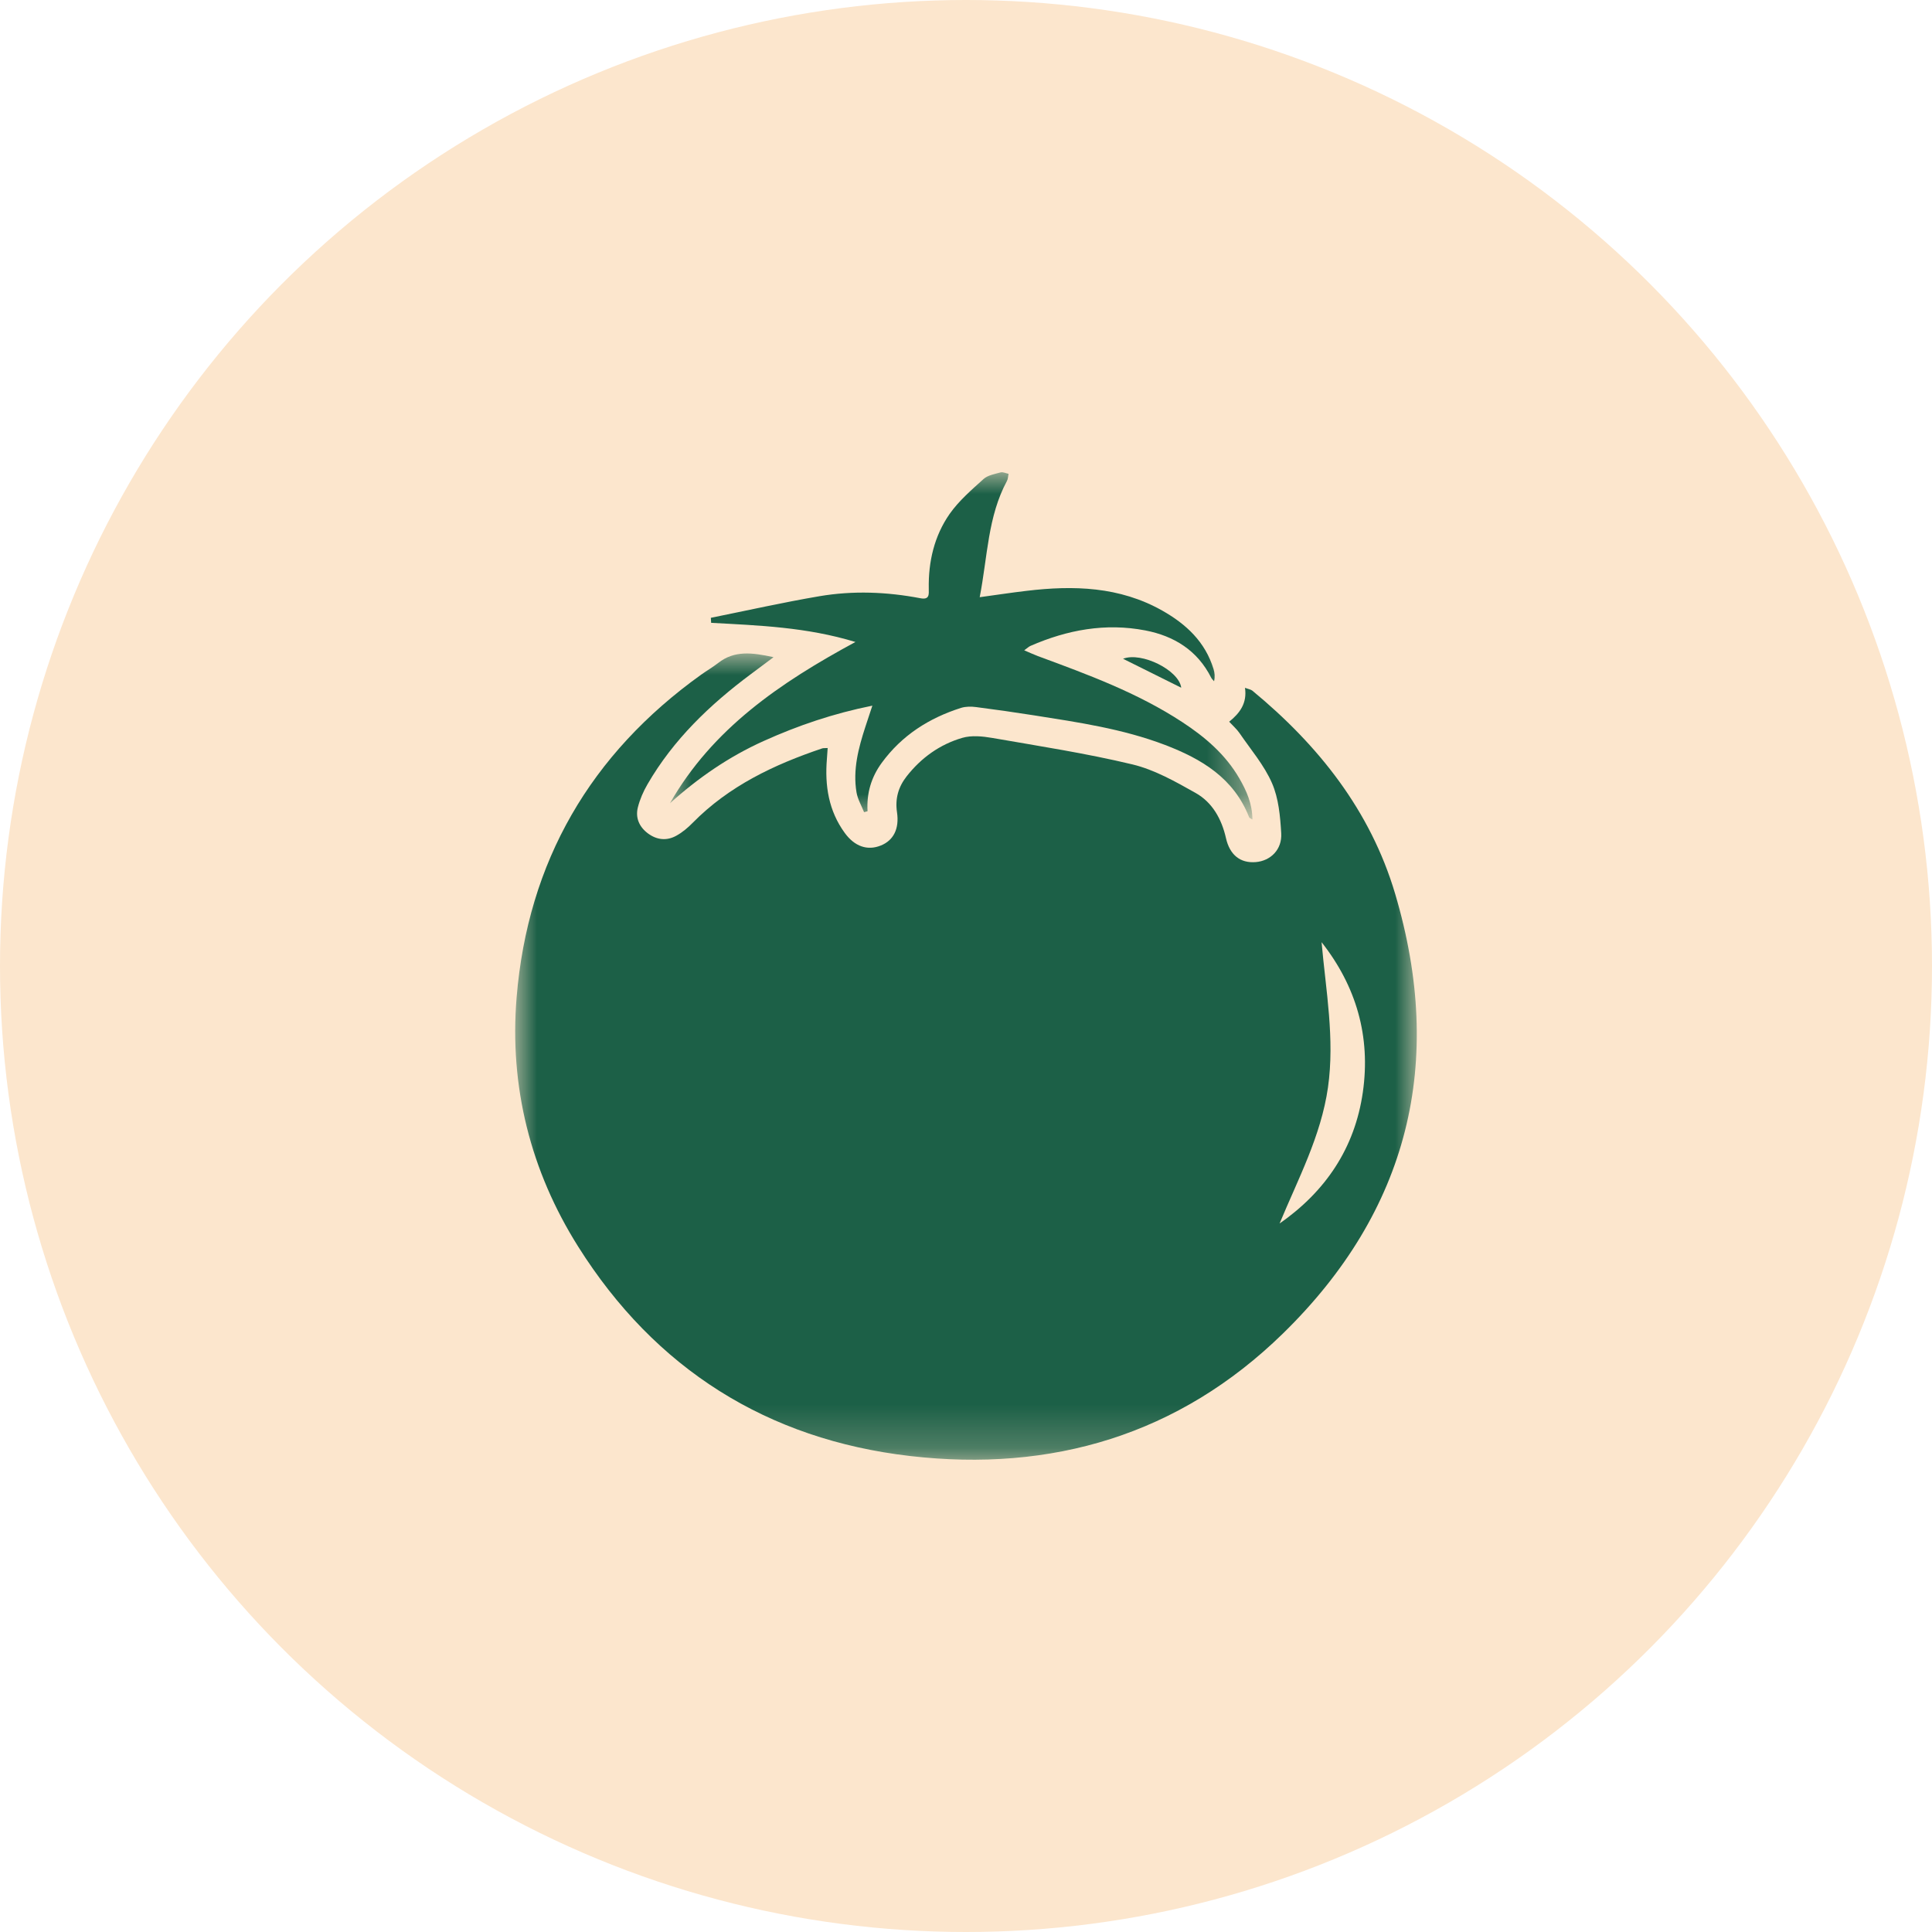 <?xml version="1.0" encoding="UTF-8"?>
<svg width="45px" height="45px" viewBox="0 0 45 45" version="1.1" xmlns="http://www.w3.org/2000/svg" xmlns:xlink="http://www.w3.org/1999/xlink">
    <title>Ico ingrediente/tomate</title>
    <defs>
        <filter color-interpolation-filters="auto" id="filter-1">
            <feColorMatrix in="SourceGraphic" type="matrix" values="0 0 0 0 0.949 0 0 0 0 0.561 0 0 0 0 0.114 0 0 0 1 0"></feColorMatrix>
        </filter>
        <polygon id="path-2" points="0 0 21 0 21 18.779 0 18.779"></polygon>
        <polygon id="path-4" points="0 0 13.567 0 13.567 8.088 0 8.088"></polygon>
    </defs>
    <g id="Desktop" stroke="none" stroke-width="1" fill="none" fill-rule="evenodd">
        <g id="06_Interna-recetas_op2-hover" transform="translate(-185, -1102)">
            <g id="Ingredientes" transform="translate(185, 842)">
                <g id="Group-9" transform="translate(0, 78)">
                    <g id="Ico-ingrediente/tomate" transform="translate(0, 182)">
                        <circle id="Oval" fill="#FCE6CD" cx="22.5" cy="22.5" r="22.5"></circle>
                        <g filter="url(#filter-1)">
                            <g transform="translate(12, 11)">
                                <g id="Group-3" transform="translate(0, 4.221)">
                                    <mask id="mask-3" fill="white">
                                        <use xlink:href="#path-2"></use>
                                    </mask>
                                    <g id="Clip-2"></g>
                                    <path d="M18.782,6.724 C18.882,7.854 19.092,8.971 18.931,10.108 C18.769,11.24 18.235,12.238 17.804,13.277 C18.877,12.528 19.556,11.52 19.743,10.22 C19.929,8.924 19.592,7.754 18.782,6.724 M6.017,0.086 C5.809,0.242 5.648,0.363 5.487,0.482 C4.533,1.194 3.684,2.005 3.081,3.047 C2.984,3.214 2.904,3.398 2.857,3.584 C2.796,3.827 2.889,4.039 3.091,4.19 C3.3,4.346 3.534,4.369 3.759,4.241 C3.897,4.164 4.024,4.057 4.135,3.943 C4.981,3.084 6.031,2.588 7.149,2.211 C7.179,2.201 7.214,2.206 7.278,2.202 C7.272,2.296 7.266,2.377 7.26,2.458 C7.209,3.078 7.3,3.665 7.677,4.181 C7.907,4.496 8.205,4.598 8.515,4.473 C8.811,4.355 8.95,4.083 8.893,3.699 C8.846,3.383 8.923,3.11 9.117,2.862 C9.457,2.428 9.892,2.117 10.414,1.965 C10.63,1.902 10.884,1.928 11.112,1.967 C12.204,2.157 13.302,2.326 14.378,2.584 C14.893,2.708 15.38,2.985 15.849,3.249 C16.24,3.469 16.455,3.858 16.555,4.3 C16.643,4.69 16.886,4.888 17.248,4.859 C17.593,4.831 17.865,4.568 17.842,4.187 C17.819,3.793 17.782,3.375 17.628,3.021 C17.445,2.601 17.133,2.238 16.871,1.855 C16.81,1.765 16.725,1.692 16.63,1.589 C16.879,1.389 17.051,1.156 16.998,0.8 C17.082,0.831 17.135,0.838 17.17,0.866 C18.709,2.136 19.92,3.659 20.495,5.595 C21.663,9.524 20.811,12.982 17.877,15.844 C15.461,18.201 12.494,19.075 9.194,18.692 C5.874,18.307 3.261,16.666 1.467,13.815 C0.358,12.054 -0.138,10.089 0.033,8.01 C0.294,4.844 1.756,2.338 4.33,0.494 C4.462,0.4 4.602,0.319 4.729,0.22 C5.104,-0.074 5.517,-0.024 6.017,0.086" id="Fill-1" fill="#1C6047" mask="url(#mask-3)"></path>
                                </g>
                                <g id="Group-6" transform="translate(3.604, 0)">
                                    <mask id="mask-5" fill="white">
                                        <use xlink:href="#path-4"></use>
                                    </mask>
                                    <g id="Clip-5"></g>
                                    <path d="M0.953,3.39 C1.796,3.22 2.635,3.031 3.482,2.887 C4.264,2.754 5.053,2.785 5.833,2.934 C6.047,2.975 6.031,2.847 6.029,2.713 C6.017,2.083 6.157,1.483 6.515,0.97 C6.73,0.664 7.025,0.41 7.305,0.157 C7.404,0.068 7.565,0.041 7.702,0.003 C7.757,-0.011 7.825,0.024 7.887,0.036 C7.875,0.091 7.876,0.152 7.851,0.2 C7.401,1.031 7.4,1.963 7.215,2.91 C7.611,2.856 7.958,2.803 8.307,2.762 C9.401,2.631 10.473,2.661 11.467,3.222 C12.023,3.536 12.469,3.95 12.662,4.585 C12.688,4.671 12.698,4.761 12.674,4.868 C12.652,4.841 12.623,4.816 12.607,4.785 C12.287,4.149 11.742,3.813 11.073,3.684 C10.146,3.505 9.254,3.67 8.396,4.045 C8.359,4.061 8.328,4.093 8.252,4.147 C8.379,4.201 8.473,4.245 8.571,4.282 C9.731,4.71 10.892,5.136 11.936,5.821 C12.467,6.169 12.942,6.574 13.265,7.134 C13.43,7.42 13.565,7.72 13.567,8.088 C13.526,8.061 13.497,8.053 13.491,8.037 C13.135,7.123 12.384,6.677 11.529,6.35 C10.547,5.976 9.516,5.825 8.488,5.663 C8.036,5.592 7.583,5.527 7.13,5.469 C7.016,5.454 6.889,5.454 6.78,5.488 C6.035,5.725 5.4,6.128 4.932,6.77 C4.689,7.103 4.578,7.478 4.603,7.895 C4.576,7.902 4.549,7.91 4.522,7.917 C4.461,7.764 4.373,7.616 4.346,7.457 C4.257,6.929 4.391,6.425 4.552,5.929 C4.599,5.785 4.647,5.642 4.715,5.436 C3.804,5.619 2.98,5.9 2.182,6.26 C1.377,6.622 0.657,7.118 0,7.71 C0.992,5.973 2.562,4.904 4.321,3.953 C3.178,3.605 2.067,3.568 0.96,3.507 C0.958,3.468 0.955,3.429 0.953,3.39" id="Fill-4" fill="#1C6047" mask="url(#mask-5)"></path>
                                </g>
                                <path d="M15.513,5.018 C15.059,4.792 14.617,4.572 14.158,4.344 C14.587,4.176 15.462,4.611 15.513,5.018" id="Fill-7" fill="#1C6047"></path>
                            </g>
                        </g>
                    </g>
                </g>
            </g>
        </g>
    </g>
</svg>